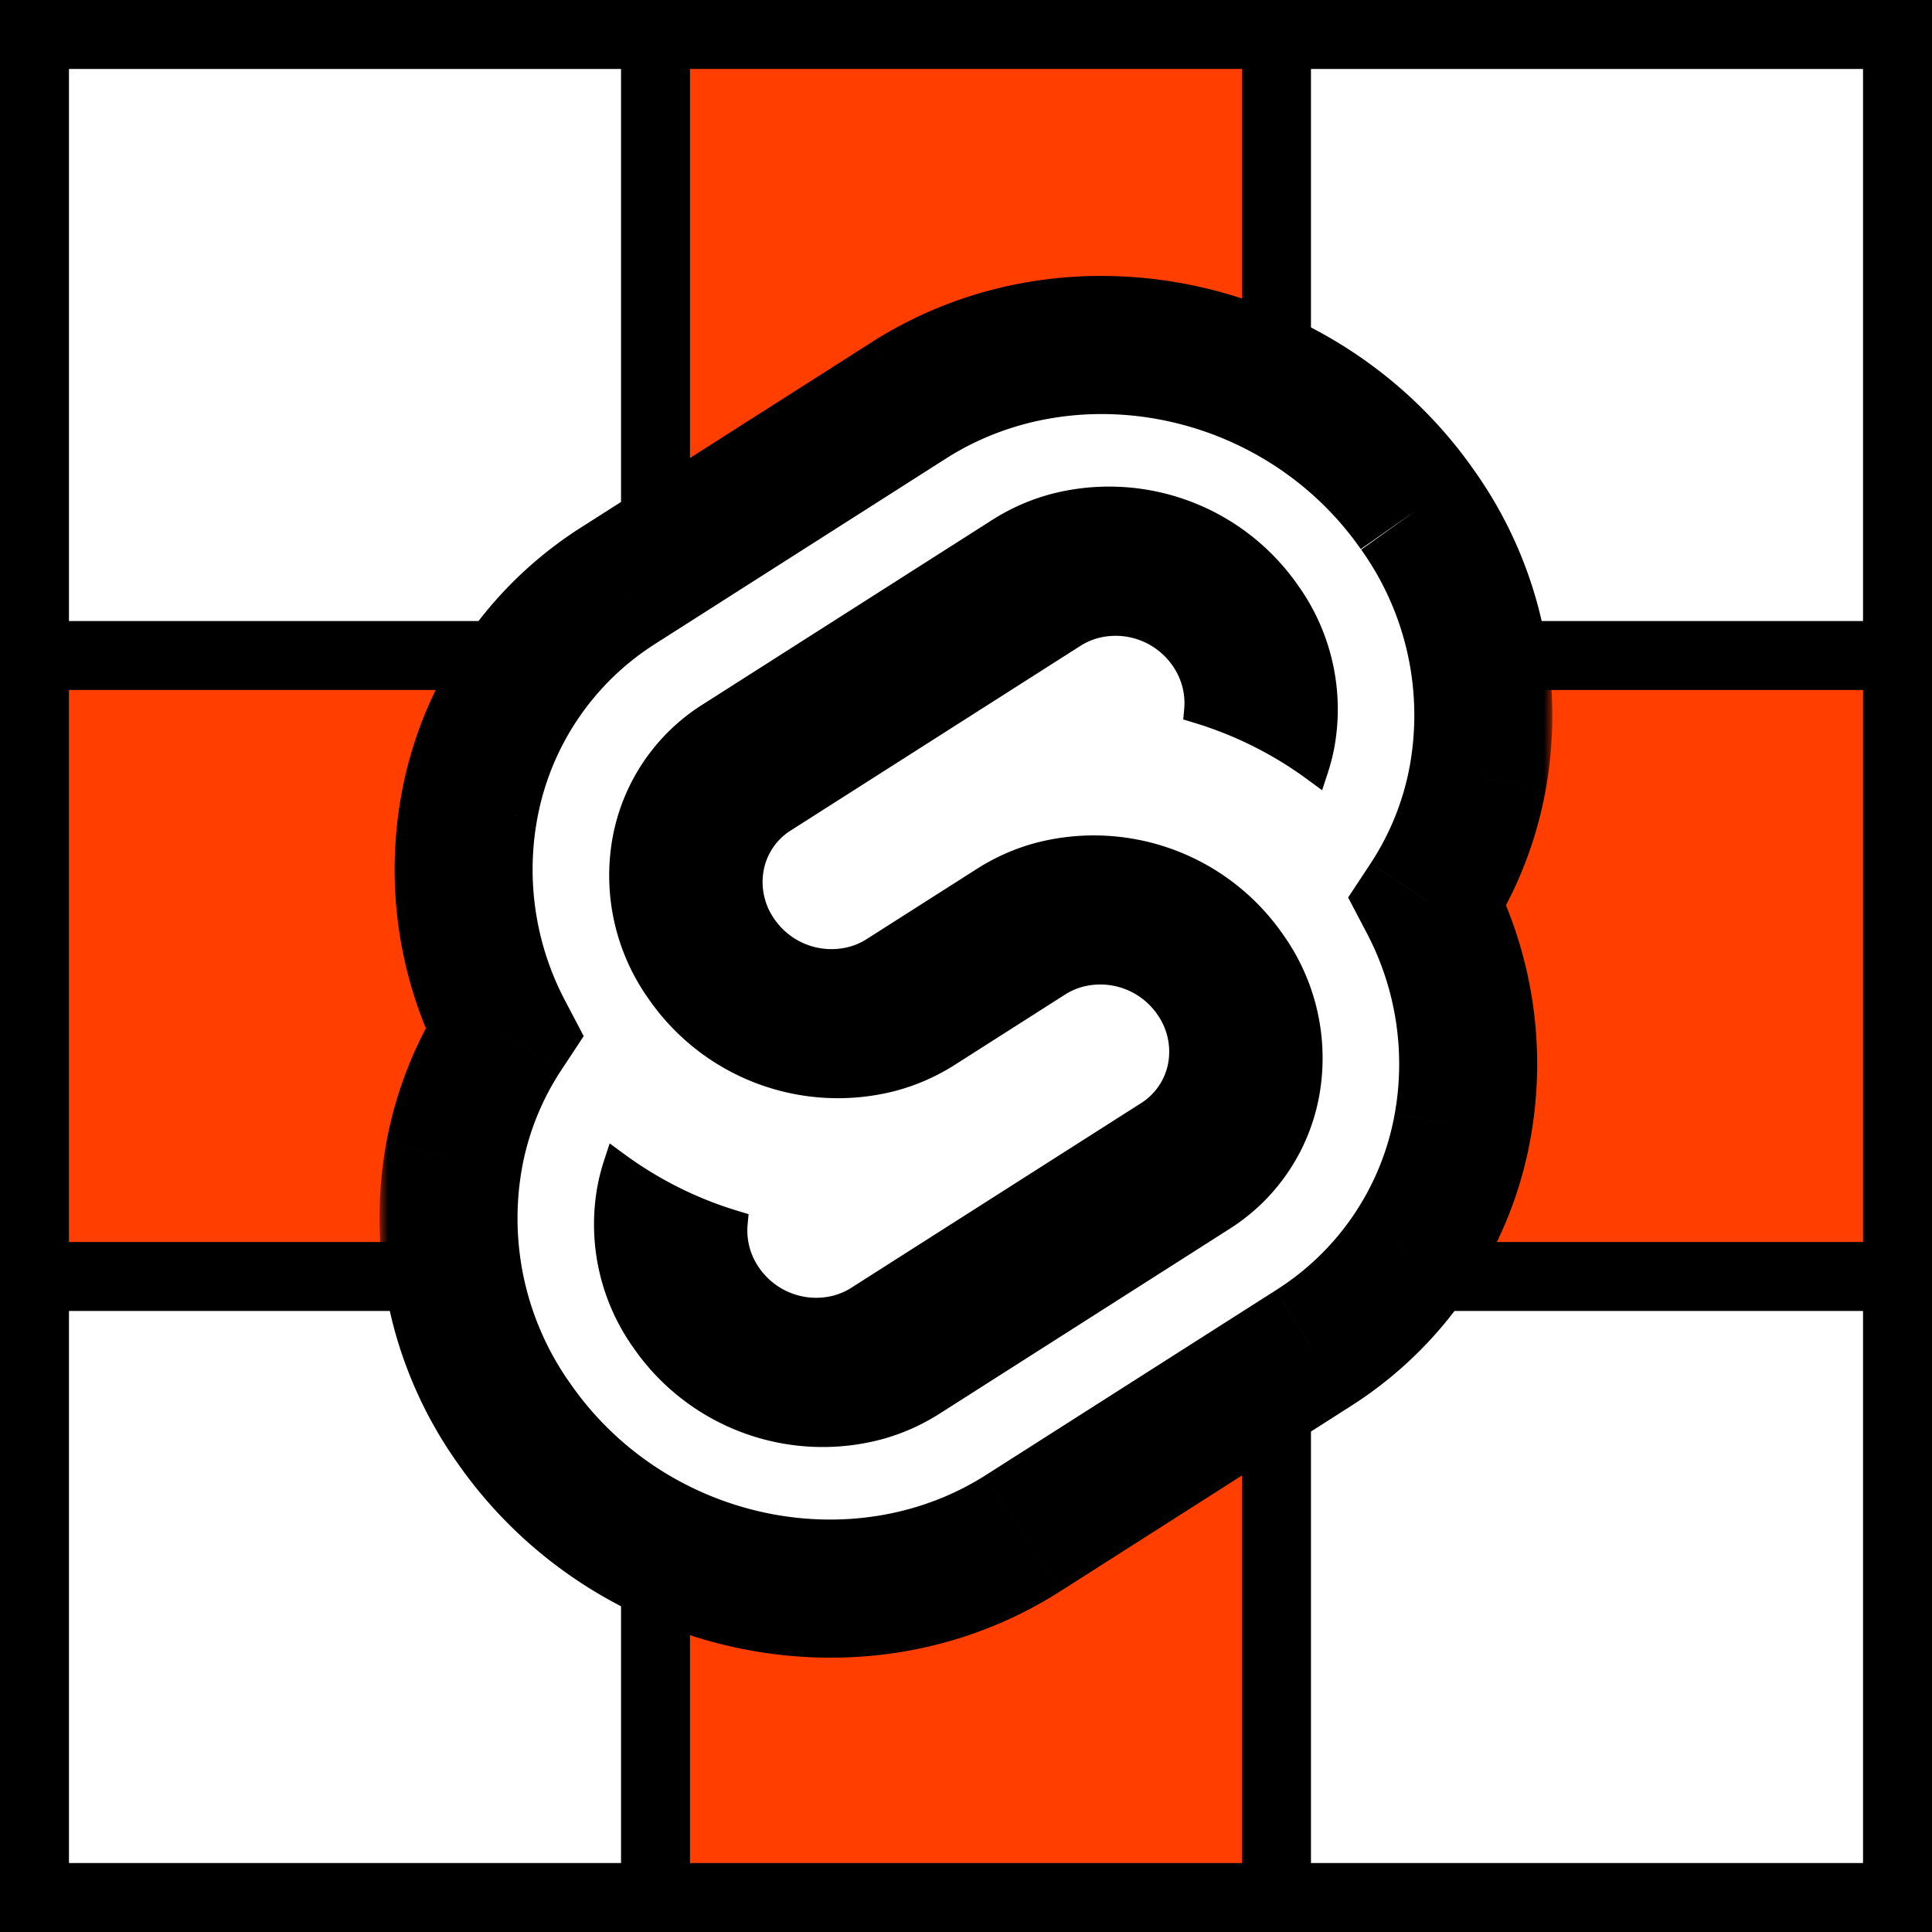 <svg xmlns="http://www.w3.org/2000/svg" fill="none" viewBox="0 0 112 112"><rect x="0" y="0" width="112" height="112" fill="#333333" stroke="none"/><path fill="#000" fill-rule="evenodd" d="M112 0H0v112h112V0ZM4 4h32v32H4V4Zm32 36H4v32h32V40Zm4 0v32h32V40H40Zm36-4h32V4H76v32Zm32 4H76v32h32V40Zm0 36H76v32h32V76Zm-36 0H40v32h32V76Zm-36 0v32H4V76h32Zm36-40V4H40v32h32Z" clip-rule="evenodd"/><path fill="#fff" d="M36 4H4v32h32V4Z"/><path fill="#FF3E00" d="M72 4v32H40V4h32Z"/><path fill="#fff" d="M108 36H76V4h32v32Z"/><path fill="#FF3E00" d="M4 40h32v32H4V40Z"/><path fill="#fff" d="M40 72V40h32v32H40Z"/><path fill="#FF3E00" d="M108 40H76v32h32V40Z"/><path fill="#fff" d="M36 108V76H4v32h32Z"/><path fill="#FF3E00" d="M72 76H40v32h32V76Z"/><path fill="#fff" d="M76 76h32v32H76V76Z"/><mask id="a" width="68" height="82" x="22" y="15" fill="#000" maskUnits="userSpaceOnUse"><path fill="#fff" d="M22 15h68v82H22z"/><path d="M82.165 29.539c-6.695-9.582-19.916-12.422-29.476-6.33l-16.79 10.7a19.262 19.262 0 0 0-8.701 12.901 20.286 20.286 0 0 0 2 13.023 19.313 19.313 0 0 0-2.881 7.199 20.525 20.525 0 0 0 3.506 15.523c6.696 9.582 19.918 12.421 29.476 6.33l16.79-10.7a19.258 19.258 0 0 0 8.701-12.901c.8-4.443.097-9.026-1.999-13.024a19.312 19.312 0 0 0 2.88-7.198 20.521 20.521 0 0 0-3.506-15.523"/></mask><path fill="#fff" d="M82.165 29.539c-6.695-9.582-19.916-12.422-29.476-6.33l-16.79 10.7a19.262 19.262 0 0 0-8.701 12.901 20.286 20.286 0 0 0 2 13.023 19.313 19.313 0 0 0-2.881 7.199 20.525 20.525 0 0 0 3.506 15.523c6.696 9.582 19.918 12.421 29.476 6.33l16.79-10.7a19.258 19.258 0 0 0 8.701-12.901c.8-4.443.097-9.026-1.999-13.024a19.312 19.312 0 0 0 2.88-7.198 20.521 20.521 0 0 0-3.506-15.523"/><path fill="#000" d="m52.689 23.208-2.15-3.373 2.15 3.373Zm-16.79 10.7 2.13 3.386.01-.006.01-.006-2.15-3.373ZM27.199 46.81l3.936.71v-.003l-3.936-.707Zm2 13.023 3.34 2.202 1.299-1.97-1.097-2.09-3.542 1.858Zm-2.881 7.199-3.936-.711-.002.01 3.938.7Zm3.506 15.523 3.279-2.291-.012-.017-.012-.017-3.255 2.325Zm29.476 6.33 2.15 3.374-2.15-3.374Zm16.79-10.7-2.13-3.386-.01.006-.01.007 2.15 3.373Zm8.701-12.901-3.937-.71v.003l3.937.707ZM82.791 52.26l-3.34-2.201-1.298 1.97 1.095 2.088 3.543-1.857Zm2.88-7.198 3.936.71.002-.01-3.938-.7Zm-.227-17.814C77.584 16 61.998 12.534 50.54 19.835l4.298 6.747C62.5 21.7 73.356 23.915 78.886 31.83l6.558-4.582Zm-34.905-7.413-16.79 10.7 4.3 6.747 16.79-10.7-4.3-6.747ZM33.77 30.523a23.261 23.261 0 0 0-6.897 6.682l6.632 4.473a15.262 15.262 0 0 1 4.526-4.383l-4.26-6.772Zm-6.897 6.682a23.263 23.263 0 0 0-3.611 8.899l7.874 1.413a15.26 15.26 0 0 1 2.369-5.839l-6.632-4.473Zm-3.61 8.896a24.286 24.286 0 0 0 2.394 15.59l7.084-3.716a16.286 16.286 0 0 1-1.606-10.455l-7.873-1.42Zm2.596 11.53a23.316 23.316 0 0 0-3.477 8.69l7.872 1.422a15.316 15.316 0 0 1 2.285-5.708l-6.68-4.403Zm-3.48 8.7a24.528 24.528 0 0 0 .225 9.697l7.803-1.762a16.526 16.526 0 0 1-.15-6.534l-7.877-1.4Zm.225 9.697a24.526 24.526 0 0 0 3.965 8.852l6.51-4.65a16.526 16.526 0 0 1-2.672-5.964l-7.803 1.762Zm3.941 8.818c7.86 11.249 23.448 14.713 34.904 7.413l-4.299-6.747c-7.66 4.881-18.516 2.668-24.047-5.248l-6.558 4.582Zm34.905 7.413 16.789-10.701-4.3-6.746-16.789 10.7 4.3 6.747ZM78.218 81.57a23.26 23.26 0 0 0 6.898-6.682l-6.632-4.473a15.258 15.258 0 0 1-4.526 4.383l4.26 6.772Zm6.898-6.682a23.257 23.257 0 0 0 3.611-8.9l-7.874-1.412a15.258 15.258 0 0 1-2.369 5.839l6.633 4.473Zm3.61-8.896a24.294 24.294 0 0 0-2.392-15.59l-7.086 3.715a16.294 16.294 0 0 1 1.605 10.456l7.874 1.419ZM86.132 54.46a23.312 23.312 0 0 0 3.476-8.689l-7.873-1.42a15.311 15.311 0 0 1-2.283 5.707l6.68 4.402Zm3.478-8.698a24.52 24.52 0 0 0-.223-9.698l-7.804 1.763c.485 2.146.536 4.367.15 6.533l7.877 1.402Zm-.223-9.698a24.522 24.522 0 0 0-3.967-8.851l-6.51 4.65a16.521 16.521 0 0 1 2.673 5.964l7.804-1.763Z" mask="url(#a)"/><path fill="#000" d="M51.049 83.456a13.337 13.337 0 0 1-14.314-5.305 12.343 12.343 0 0 1-2.109-9.336c.098-.53.232-1.055.401-1.567l.316-.965.86.632a21.659 21.659 0 0 0 6.568 3.282l.624.189-.057.623c-.076.886.163 1.77.677 2.496a4.015 4.015 0 0 0 4.31 1.6 3.7 3.7 0 0 0 1.03-.454l16.79-10.699a3.496 3.496 0 0 0 1.578-2.337 3.73 3.73 0 0 0-.636-2.814 4.018 4.018 0 0 0-4.311-1.6c-.365.097-.712.25-1.03.453l-6.407 4.084a12.25 12.25 0 0 1-3.41 1.497 13.336 13.336 0 0 1-14.313-5.306 12.34 12.34 0 0 1-2.11-9.335 11.58 11.58 0 0 1 5.234-7.758l16.788-10.7a12.231 12.231 0 0 1 3.412-1.499 13.337 13.337 0 0 1 14.313 5.306 12.342 12.342 0 0 1 2.11 9.335 11.828 11.828 0 0 1-.402 1.568l-.316.964-.86-.63a21.638 21.638 0 0 0-6.568-3.283l-.624-.19.058-.623a3.77 3.77 0 0 0-.677-2.496 4.015 4.015 0 0 0-4.31-1.6 3.7 3.7 0 0 0-1.031.454l-16.79 10.7a3.49 3.49 0 0 0-1.577 2.337 3.725 3.725 0 0 0 .635 2.814 4.018 4.018 0 0 0 4.311 1.6c.365-.097.713-.25 1.031-.453l6.407-4.082a12.217 12.217 0 0 1 3.408-1.499 13.337 13.337 0 0 1 14.314 5.306 12.34 12.34 0 0 1 2.11 9.335 11.586 11.586 0 0 1-5.234 7.759L54.46 81.957a12.23 12.23 0 0 1-3.412 1.5"/></svg>
